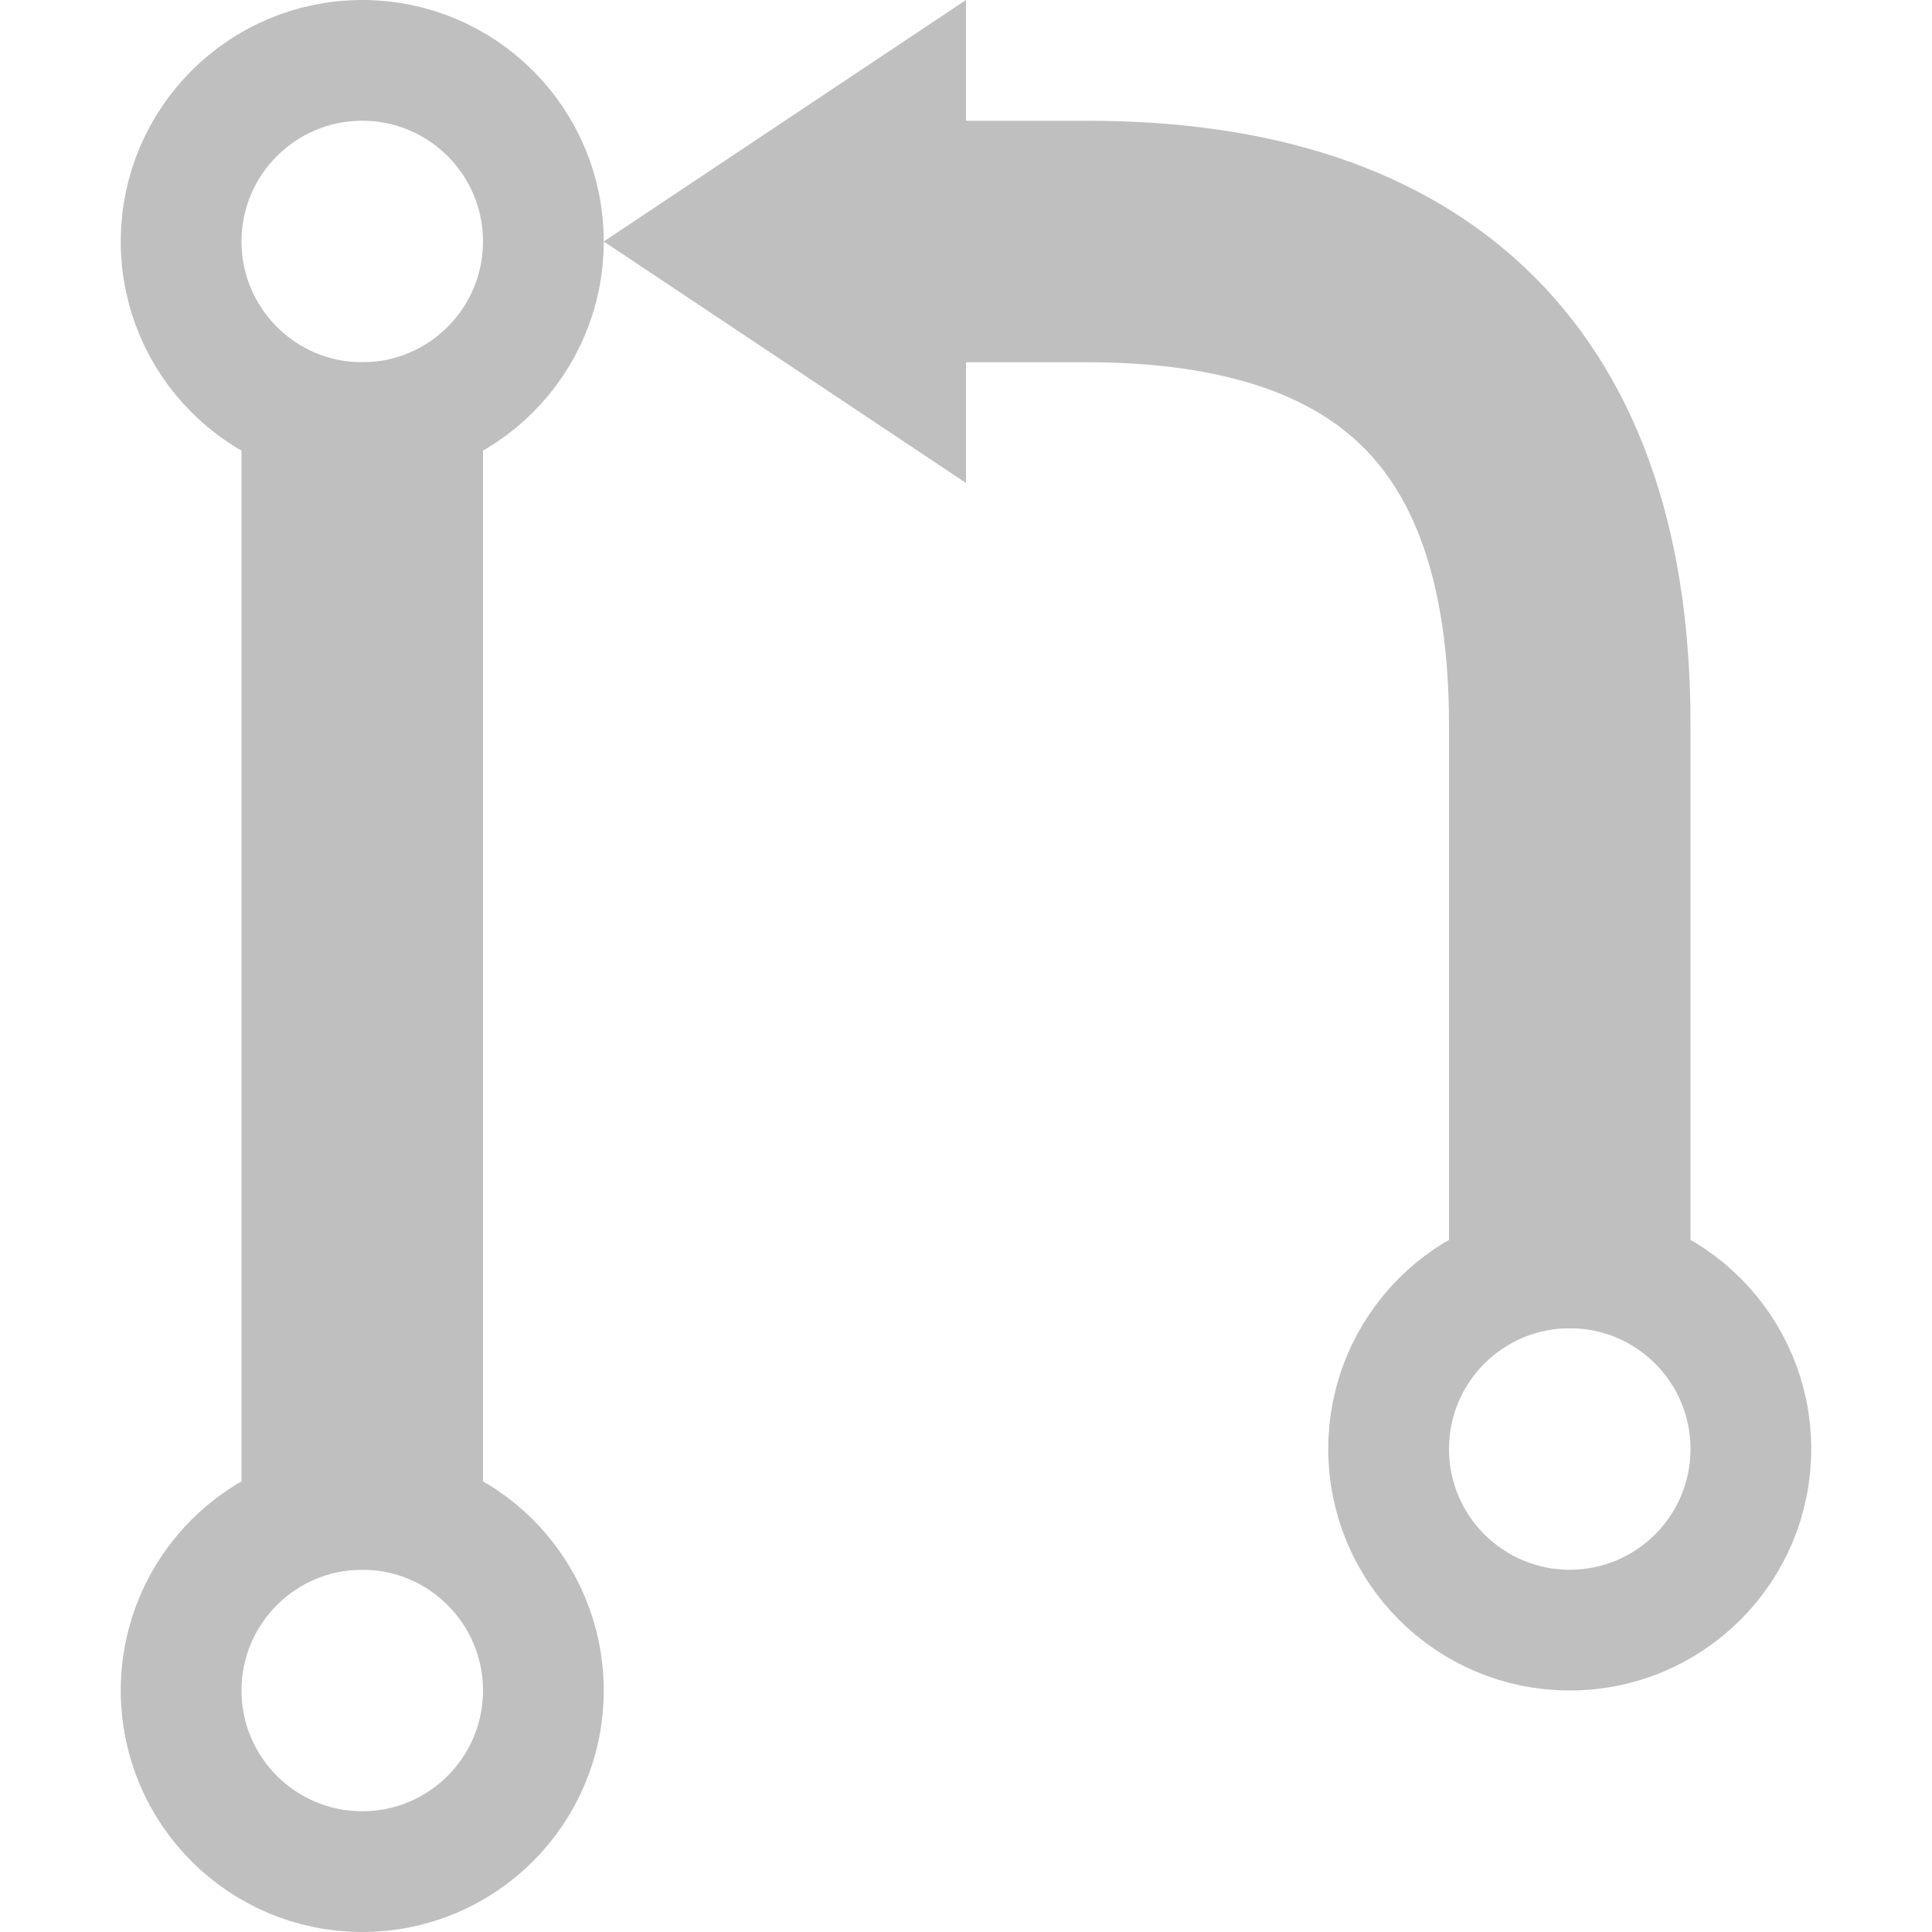 <?xml version="1.0" encoding="UTF-8"?>
<svg 
    xmlns="http://www.w3.org/2000/svg" version="1.1" width="320" height="320">
    <g fill="none" stroke="#bfbfbf" stroke-width="40">
        <line x1="60" y1="60" x2="60" y2="260"/>
        <path d="M 160,40 H 180 Q 260,40 260,120 V 220"/>
        <g stroke-width="20">
            <circle cx="60" cy="40" r="30"/>
            <circle cx="60" cy="280" r="30"/>
            <circle cx="260" cy="240" r="30"/>
        </g>
    </g>
    <polygon points="100,40 160,80 160,0" fill="#bfbfbf"/>
</svg>